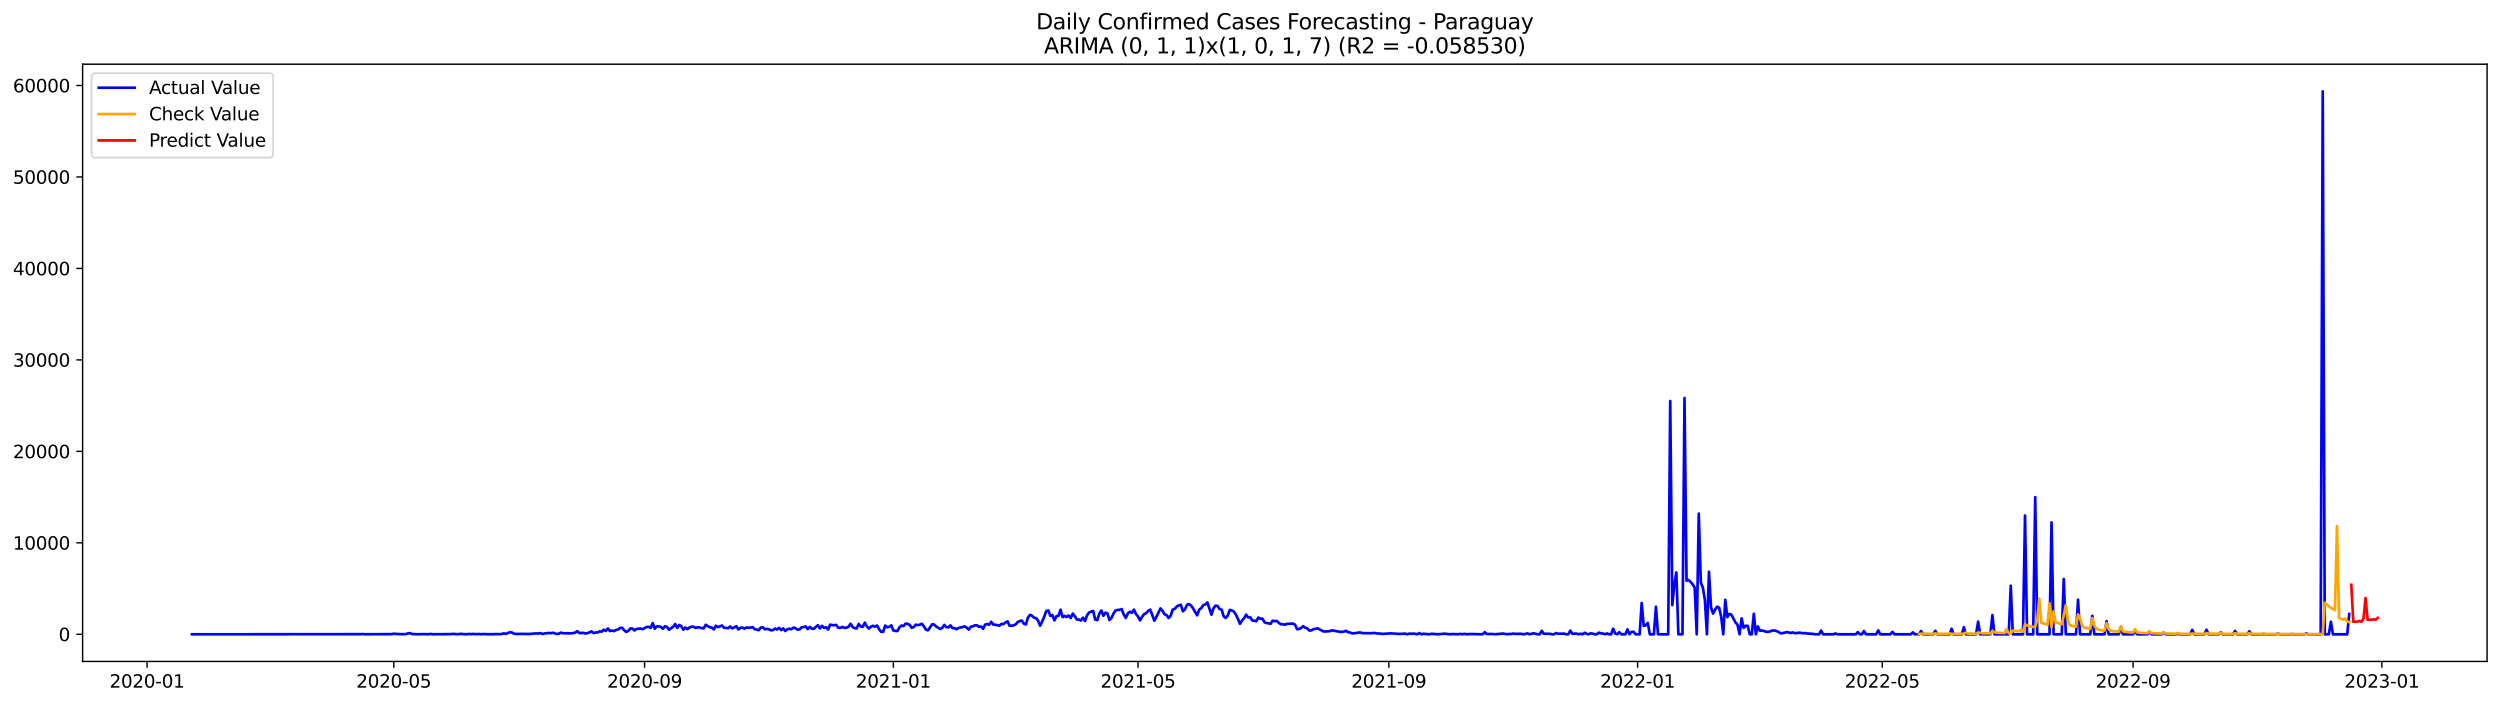 <?xml version="1.0" encoding="utf-8" standalone="no"?>
<!DOCTYPE svg PUBLIC "-//W3C//DTD SVG 1.1//EN"
  "http://www.w3.org/Graphics/SVG/1.1/DTD/svg11.dtd">
<svg xmlns:xlink="http://www.w3.org/1999/xlink" width="1392.412pt" height="392.274pt" viewBox="0 0 1392.412 392.274" xmlns="http://www.w3.org/2000/svg" version="1.1">
 <defs>
  <style type="text/css">*{stroke-linejoin: round; stroke-linecap: butt}</style>
 </defs>
 <g id="figure_1">
  <g id="patch_1">
   <path d="M 0 392.274 
L 1392.412 392.274 
L 1392.412 0 
L 0 0 
z
" style="fill: #ffffff"/>
  </g>
  <g id="axes_1">
   <g id="patch_2">
    <path d="M 46.013 368.396 
L 1385.213 368.396 
L 1385.213 35.755 
L 46.013 35.755 
z
" style="fill: #ffffff"/>
   </g>
   <g id="matplotlib.axis_1">
    <g id="xtick_1">
     <g id="line2d_1">
      <defs>
       <path id="m7e9c2e4f25" d="M 0 0 
L 0 3.5 
" style="stroke: #000000; stroke-width: 0.8"/>
      </defs>
      <g>
       <use xlink:href="#m7e9c2e4f25" x="81.9" y="368.396" style="stroke: #000000; stroke-width: 0.8"/>
      </g>
     </g>
     <g id="text_1">
      <!-- 2020-01 -->
      <g transform="translate(61.009 382.994)scale(0.1 -0.1)">
       <defs>
        <path id="DejaVuSans-32" d="M 1228 531 
L 3431 531 
L 3431 0 
L 469 0 
L 469 531 
Q 828 903 1448 1529 
Q 2069 2156 2228 2338 
Q 2531 2678 2651 2914 
Q 2772 3150 2772 3378 
Q 2772 3750 2511 3984 
Q 2250 4219 1831 4219 
Q 1534 4219 1204 4116 
Q 875 4013 500 3803 
L 500 4441 
Q 881 4594 1212 4672 
Q 1544 4750 1819 4750 
Q 2544 4750 2975 4387 
Q 3406 4025 3406 3419 
Q 3406 3131 3298 2873 
Q 3191 2616 2906 2266 
Q 2828 2175 2409 1742 
Q 1991 1309 1228 531 
z
" transform="scale(0.016)"/>
        <path id="DejaVuSans-30" d="M 2034 4250 
Q 1547 4250 1301 3770 
Q 1056 3291 1056 2328 
Q 1056 1369 1301 889 
Q 1547 409 2034 409 
Q 2525 409 2770 889 
Q 3016 1369 3016 2328 
Q 3016 3291 2770 3770 
Q 2525 4250 2034 4250 
z
M 2034 4750 
Q 2819 4750 3233 4129 
Q 3647 3509 3647 2328 
Q 3647 1150 3233 529 
Q 2819 -91 2034 -91 
Q 1250 -91 836 529 
Q 422 1150 422 2328 
Q 422 3509 836 4129 
Q 1250 4750 2034 4750 
z
" transform="scale(0.016)"/>
        <path id="DejaVuSans-2d" d="M 313 2009 
L 1997 2009 
L 1997 1497 
L 313 1497 
L 313 2009 
z
" transform="scale(0.016)"/>
        <path id="DejaVuSans-31" d="M 794 531 
L 1825 531 
L 1825 4091 
L 703 3866 
L 703 4441 
L 1819 4666 
L 2450 4666 
L 2450 531 
L 3481 531 
L 3481 0 
L 794 0 
L 794 531 
z
" transform="scale(0.016)"/>
       </defs>
       <use xlink:href="#DejaVuSans-32"/>
       <use xlink:href="#DejaVuSans-30" x="63.623"/>
       <use xlink:href="#DejaVuSans-32" x="127.246"/>
       <use xlink:href="#DejaVuSans-30" x="190.869"/>
       <use xlink:href="#DejaVuSans-2d" x="254.492"/>
       <use xlink:href="#DejaVuSans-30" x="290.576"/>
       <use xlink:href="#DejaVuSans-31" x="354.199"/>
      </g>
     </g>
    </g>
    <g id="xtick_2">
     <g id="line2d_2">
      <g>
       <use xlink:href="#m7e9c2e4f25" x="219.318" y="368.396" style="stroke: #000000; stroke-width: 0.8"/>
      </g>
     </g>
     <g id="text_2">
      <!-- 2020-05 -->
      <g transform="translate(198.427 382.994)scale(0.1 -0.1)">
       <defs>
        <path id="DejaVuSans-35" d="M 691 4666 
L 3169 4666 
L 3169 4134 
L 1269 4134 
L 1269 2991 
Q 1406 3038 1543 3061 
Q 1681 3084 1819 3084 
Q 2600 3084 3056 2656 
Q 3513 2228 3513 1497 
Q 3513 744 3044 326 
Q 2575 -91 1722 -91 
Q 1428 -91 1123 -41 
Q 819 9 494 109 
L 494 744 
Q 775 591 1075 516 
Q 1375 441 1709 441 
Q 2250 441 2565 725 
Q 2881 1009 2881 1497 
Q 2881 1984 2565 2268 
Q 2250 2553 1709 2553 
Q 1456 2553 1204 2497 
Q 953 2441 691 2322 
L 691 4666 
z
" transform="scale(0.016)"/>
       </defs>
       <use xlink:href="#DejaVuSans-32"/>
       <use xlink:href="#DejaVuSans-30" x="63.623"/>
       <use xlink:href="#DejaVuSans-32" x="127.246"/>
       <use xlink:href="#DejaVuSans-30" x="190.869"/>
       <use xlink:href="#DejaVuSans-2d" x="254.492"/>
       <use xlink:href="#DejaVuSans-30" x="290.576"/>
       <use xlink:href="#DejaVuSans-35" x="354.199"/>
      </g>
     </g>
    </g>
    <g id="xtick_3">
     <g id="line2d_3">
      <g>
       <use xlink:href="#m7e9c2e4f25" x="359.007" y="368.396" style="stroke: #000000; stroke-width: 0.8"/>
      </g>
     </g>
     <g id="text_3">
      <!-- 2020-09 -->
      <g transform="translate(338.116 382.994)scale(0.1 -0.1)">
       <defs>
        <path id="DejaVuSans-39" d="M 703 97 
L 703 672 
Q 941 559 1184 500 
Q 1428 441 1663 441 
Q 2288 441 2617 861 
Q 2947 1281 2994 2138 
Q 2813 1869 2534 1725 
Q 2256 1581 1919 1581 
Q 1219 1581 811 2004 
Q 403 2428 403 3163 
Q 403 3881 828 4315 
Q 1253 4750 1959 4750 
Q 2769 4750 3195 4129 
Q 3622 3509 3622 2328 
Q 3622 1225 3098 567 
Q 2575 -91 1691 -91 
Q 1453 -91 1209 -44 
Q 966 3 703 97 
z
M 1959 2075 
Q 2384 2075 2632 2365 
Q 2881 2656 2881 3163 
Q 2881 3666 2632 3958 
Q 2384 4250 1959 4250 
Q 1534 4250 1286 3958 
Q 1038 3666 1038 3163 
Q 1038 2656 1286 2365 
Q 1534 2075 1959 2075 
z
" transform="scale(0.016)"/>
       </defs>
       <use xlink:href="#DejaVuSans-32"/>
       <use xlink:href="#DejaVuSans-30" x="63.623"/>
       <use xlink:href="#DejaVuSans-32" x="127.246"/>
       <use xlink:href="#DejaVuSans-30" x="190.869"/>
       <use xlink:href="#DejaVuSans-2d" x="254.492"/>
       <use xlink:href="#DejaVuSans-30" x="290.576"/>
       <use xlink:href="#DejaVuSans-39" x="354.199"/>
      </g>
     </g>
    </g>
    <g id="xtick_4">
     <g id="line2d_4">
      <g>
       <use xlink:href="#m7e9c2e4f25" x="497.561" y="368.396" style="stroke: #000000; stroke-width: 0.8"/>
      </g>
     </g>
     <g id="text_4">
      <!-- 2021-01 -->
      <g transform="translate(476.67 382.994)scale(0.1 -0.1)">
       <use xlink:href="#DejaVuSans-32"/>
       <use xlink:href="#DejaVuSans-30" x="63.623"/>
       <use xlink:href="#DejaVuSans-32" x="127.246"/>
       <use xlink:href="#DejaVuSans-31" x="190.869"/>
       <use xlink:href="#DejaVuSans-2d" x="254.492"/>
       <use xlink:href="#DejaVuSans-30" x="290.576"/>
       <use xlink:href="#DejaVuSans-31" x="354.199"/>
      </g>
     </g>
    </g>
    <g id="xtick_5">
     <g id="line2d_5">
      <g>
       <use xlink:href="#m7e9c2e4f25" x="633.843" y="368.396" style="stroke: #000000; stroke-width: 0.8"/>
      </g>
     </g>
     <g id="text_5">
      <!-- 2021-05 -->
      <g transform="translate(612.952 382.994)scale(0.1 -0.1)">
       <use xlink:href="#DejaVuSans-32"/>
       <use xlink:href="#DejaVuSans-30" x="63.623"/>
       <use xlink:href="#DejaVuSans-32" x="127.246"/>
       <use xlink:href="#DejaVuSans-31" x="190.869"/>
       <use xlink:href="#DejaVuSans-2d" x="254.492"/>
       <use xlink:href="#DejaVuSans-30" x="290.576"/>
       <use xlink:href="#DejaVuSans-35" x="354.199"/>
      </g>
     </g>
    </g>
    <g id="xtick_6">
     <g id="line2d_6">
      <g>
       <use xlink:href="#m7e9c2e4f25" x="773.532" y="368.396" style="stroke: #000000; stroke-width: 0.8"/>
      </g>
     </g>
     <g id="text_6">
      <!-- 2021-09 -->
      <g transform="translate(752.641 382.994)scale(0.1 -0.1)">
       <use xlink:href="#DejaVuSans-32"/>
       <use xlink:href="#DejaVuSans-30" x="63.623"/>
       <use xlink:href="#DejaVuSans-32" x="127.246"/>
       <use xlink:href="#DejaVuSans-31" x="190.869"/>
       <use xlink:href="#DejaVuSans-2d" x="254.492"/>
       <use xlink:href="#DejaVuSans-30" x="290.576"/>
       <use xlink:href="#DejaVuSans-39" x="354.199"/>
      </g>
     </g>
    </g>
    <g id="xtick_7">
     <g id="line2d_7">
      <g>
       <use xlink:href="#m7e9c2e4f25" x="912.086" y="368.396" style="stroke: #000000; stroke-width: 0.8"/>
      </g>
     </g>
     <g id="text_7">
      <!-- 2022-01 -->
      <g transform="translate(891.195 382.994)scale(0.1 -0.1)">
       <use xlink:href="#DejaVuSans-32"/>
       <use xlink:href="#DejaVuSans-30" x="63.623"/>
       <use xlink:href="#DejaVuSans-32" x="127.246"/>
       <use xlink:href="#DejaVuSans-32" x="190.869"/>
       <use xlink:href="#DejaVuSans-2d" x="254.492"/>
       <use xlink:href="#DejaVuSans-30" x="290.576"/>
       <use xlink:href="#DejaVuSans-31" x="354.199"/>
      </g>
     </g>
    </g>
    <g id="xtick_8">
     <g id="line2d_8">
      <g>
       <use xlink:href="#m7e9c2e4f25" x="1048.368" y="368.396" style="stroke: #000000; stroke-width: 0.8"/>
      </g>
     </g>
     <g id="text_8">
      <!-- 2022-05 -->
      <g transform="translate(1027.477 382.994)scale(0.1 -0.1)">
       <use xlink:href="#DejaVuSans-32"/>
       <use xlink:href="#DejaVuSans-30" x="63.623"/>
       <use xlink:href="#DejaVuSans-32" x="127.246"/>
       <use xlink:href="#DejaVuSans-32" x="190.869"/>
       <use xlink:href="#DejaVuSans-2d" x="254.492"/>
       <use xlink:href="#DejaVuSans-30" x="290.576"/>
       <use xlink:href="#DejaVuSans-35" x="354.199"/>
      </g>
     </g>
    </g>
    <g id="xtick_9">
     <g id="line2d_9">
      <g>
       <use xlink:href="#m7e9c2e4f25" x="1188.058" y="368.396" style="stroke: #000000; stroke-width: 0.8"/>
      </g>
     </g>
     <g id="text_9">
      <!-- 2022-09 -->
      <g transform="translate(1167.166 382.994)scale(0.1 -0.1)">
       <use xlink:href="#DejaVuSans-32"/>
       <use xlink:href="#DejaVuSans-30" x="63.623"/>
       <use xlink:href="#DejaVuSans-32" x="127.246"/>
       <use xlink:href="#DejaVuSans-32" x="190.869"/>
       <use xlink:href="#DejaVuSans-2d" x="254.492"/>
       <use xlink:href="#DejaVuSans-30" x="290.576"/>
       <use xlink:href="#DejaVuSans-39" x="354.199"/>
      </g>
     </g>
    </g>
    <g id="xtick_10">
     <g id="line2d_10">
      <g>
       <use xlink:href="#m7e9c2e4f25" x="1326.611" y="368.396" style="stroke: #000000; stroke-width: 0.8"/>
      </g>
     </g>
     <g id="text_10">
      <!-- 2023-01 -->
      <g transform="translate(1305.72 382.994)scale(0.1 -0.1)">
       <defs>
        <path id="DejaVuSans-33" d="M 2597 2516 
Q 3050 2419 3304 2112 
Q 3559 1806 3559 1356 
Q 3559 666 3084 287 
Q 2609 -91 1734 -91 
Q 1441 -91 1130 -33 
Q 819 25 488 141 
L 488 750 
Q 750 597 1062 519 
Q 1375 441 1716 441 
Q 2309 441 2620 675 
Q 2931 909 2931 1356 
Q 2931 1769 2642 2001 
Q 2353 2234 1838 2234 
L 1294 2234 
L 1294 2753 
L 1863 2753 
Q 2328 2753 2575 2939 
Q 2822 3125 2822 3475 
Q 2822 3834 2567 4026 
Q 2313 4219 1838 4219 
Q 1578 4219 1281 4162 
Q 984 4106 628 3988 
L 628 4550 
Q 988 4650 1302 4700 
Q 1616 4750 1894 4750 
Q 2613 4750 3031 4423 
Q 3450 4097 3450 3541 
Q 3450 3153 3228 2886 
Q 3006 2619 2597 2516 
z
" transform="scale(0.016)"/>
       </defs>
       <use xlink:href="#DejaVuSans-32"/>
       <use xlink:href="#DejaVuSans-30" x="63.623"/>
       <use xlink:href="#DejaVuSans-32" x="127.246"/>
       <use xlink:href="#DejaVuSans-33" x="190.869"/>
       <use xlink:href="#DejaVuSans-2d" x="254.492"/>
       <use xlink:href="#DejaVuSans-30" x="290.576"/>
       <use xlink:href="#DejaVuSans-31" x="354.199"/>
      </g>
     </g>
    </g>
   </g>
   <g id="matplotlib.axis_2">
    <g id="ytick_1">
     <g id="line2d_11">
      <defs>
       <path id="m5252d027e8" d="M 0 0 
L -3.5 0 
" style="stroke: #000000; stroke-width: 0.8"/>
      </defs>
      <g>
       <use xlink:href="#m5252d027e8" x="46.013" y="353.276" style="stroke: #000000; stroke-width: 0.8"/>
      </g>
     </g>
     <g id="text_11">
      <!-- 0 -->
      <g transform="translate(32.65 357.075)scale(0.1 -0.1)">
       <use xlink:href="#DejaVuSans-30"/>
      </g>
     </g>
    </g>
    <g id="ytick_2">
     <g id="line2d_12">
      <g>
       <use xlink:href="#m5252d027e8" x="46.013" y="302.333" style="stroke: #000000; stroke-width: 0.8"/>
      </g>
     </g>
     <g id="text_12">
      <!-- 10000 -->
      <g transform="translate(7.2 306.132)scale(0.1 -0.1)">
       <use xlink:href="#DejaVuSans-31"/>
       <use xlink:href="#DejaVuSans-30" x="63.623"/>
       <use xlink:href="#DejaVuSans-30" x="127.246"/>
       <use xlink:href="#DejaVuSans-30" x="190.869"/>
       <use xlink:href="#DejaVuSans-30" x="254.492"/>
      </g>
     </g>
    </g>
    <g id="ytick_3">
     <g id="line2d_13">
      <g>
       <use xlink:href="#m5252d027e8" x="46.013" y="251.39" style="stroke: #000000; stroke-width: 0.8"/>
      </g>
     </g>
     <g id="text_13">
      <!-- 20000 -->
      <g transform="translate(7.2 255.19)scale(0.1 -0.1)">
       <use xlink:href="#DejaVuSans-32"/>
       <use xlink:href="#DejaVuSans-30" x="63.623"/>
       <use xlink:href="#DejaVuSans-30" x="127.246"/>
       <use xlink:href="#DejaVuSans-30" x="190.869"/>
       <use xlink:href="#DejaVuSans-30" x="254.492"/>
      </g>
     </g>
    </g>
    <g id="ytick_4">
     <g id="line2d_14">
      <g>
       <use xlink:href="#m5252d027e8" x="46.013" y="200.448" style="stroke: #000000; stroke-width: 0.8"/>
      </g>
     </g>
     <g id="text_14">
      <!-- 30000 -->
      <g transform="translate(7.2 204.247)scale(0.1 -0.1)">
       <use xlink:href="#DejaVuSans-33"/>
       <use xlink:href="#DejaVuSans-30" x="63.623"/>
       <use xlink:href="#DejaVuSans-30" x="127.246"/>
       <use xlink:href="#DejaVuSans-30" x="190.869"/>
       <use xlink:href="#DejaVuSans-30" x="254.492"/>
      </g>
     </g>
    </g>
    <g id="ytick_5">
     <g id="line2d_15">
      <g>
       <use xlink:href="#m5252d027e8" x="46.013" y="149.505" style="stroke: #000000; stroke-width: 0.8"/>
      </g>
     </g>
     <g id="text_15">
      <!-- 40000 -->
      <g transform="translate(7.2 153.305)scale(0.1 -0.1)">
       <defs>
        <path id="DejaVuSans-34" d="M 2419 4116 
L 825 1625 
L 2419 1625 
L 2419 4116 
z
M 2253 4666 
L 3047 4666 
L 3047 1625 
L 3713 1625 
L 3713 1100 
L 3047 1100 
L 3047 0 
L 2419 0 
L 2419 1100 
L 313 1100 
L 313 1709 
L 2253 4666 
z
" transform="scale(0.016)"/>
       </defs>
       <use xlink:href="#DejaVuSans-34"/>
       <use xlink:href="#DejaVuSans-30" x="63.623"/>
       <use xlink:href="#DejaVuSans-30" x="127.246"/>
       <use xlink:href="#DejaVuSans-30" x="190.869"/>
       <use xlink:href="#DejaVuSans-30" x="254.492"/>
      </g>
     </g>
    </g>
    <g id="ytick_6">
     <g id="line2d_16">
      <g>
       <use xlink:href="#m5252d027e8" x="46.013" y="98.563" style="stroke: #000000; stroke-width: 0.8"/>
      </g>
     </g>
     <g id="text_16">
      <!-- 50000 -->
      <g transform="translate(7.2 102.362)scale(0.1 -0.1)">
       <use xlink:href="#DejaVuSans-35"/>
       <use xlink:href="#DejaVuSans-30" x="63.623"/>
       <use xlink:href="#DejaVuSans-30" x="127.246"/>
       <use xlink:href="#DejaVuSans-30" x="190.869"/>
       <use xlink:href="#DejaVuSans-30" x="254.492"/>
      </g>
     </g>
    </g>
    <g id="ytick_7">
     <g id="line2d_17">
      <g>
       <use xlink:href="#m5252d027e8" x="46.013" y="47.62" style="stroke: #000000; stroke-width: 0.8"/>
      </g>
     </g>
     <g id="text_17">
      <!-- 60000 -->
      <g transform="translate(7.2 51.419)scale(0.1 -0.1)">
       <defs>
        <path id="DejaVuSans-36" d="M 2113 2584 
Q 1688 2584 1439 2293 
Q 1191 2003 1191 1497 
Q 1191 994 1439 701 
Q 1688 409 2113 409 
Q 2538 409 2786 701 
Q 3034 994 3034 1497 
Q 3034 2003 2786 2293 
Q 2538 2584 2113 2584 
z
M 3366 4563 
L 3366 3988 
Q 3128 4100 2886 4159 
Q 2644 4219 2406 4219 
Q 1781 4219 1451 3797 
Q 1122 3375 1075 2522 
Q 1259 2794 1537 2939 
Q 1816 3084 2150 3084 
Q 2853 3084 3261 2657 
Q 3669 2231 3669 1497 
Q 3669 778 3244 343 
Q 2819 -91 2113 -91 
Q 1303 -91 875 529 
Q 447 1150 447 2328 
Q 447 3434 972 4092 
Q 1497 4750 2381 4750 
Q 2619 4750 2861 4703 
Q 3103 4656 3366 4563 
z
" transform="scale(0.016)"/>
       </defs>
       <use xlink:href="#DejaVuSans-36"/>
       <use xlink:href="#DejaVuSans-30" x="63.623"/>
       <use xlink:href="#DejaVuSans-30" x="127.246"/>
       <use xlink:href="#DejaVuSans-30" x="190.869"/>
       <use xlink:href="#DejaVuSans-30" x="254.492"/>
      </g>
     </g>
    </g>
   </g>
   <g id="line2d_18">
    <path d="M 106.885 353.276 
L 201.147 353.209 
L 202.283 353.148 
L 203.418 353.26 
L 218.182 353.189 
L 219.318 352.934 
L 221.589 353.143 
L 224.996 353.23 
L 226.132 353.163 
L 227.268 352.761 
L 228.404 352.634 
L 229.539 353.153 
L 232.946 353.26 
L 236.353 353.179 
L 238.625 353.265 
L 239.76 353.067 
L 240.896 353.255 
L 249.982 353.194 
L 251.117 353.189 
L 252.253 353.036 
L 254.524 353.23 
L 255.66 353.184 
L 256.796 352.985 
L 257.931 353.194 
L 260.203 353.26 
L 261.338 353.046 
L 262.474 353.225 
L 263.61 353.062 
L 264.745 353.199 
L 267.017 353.153 
L 268.153 353.24 
L 269.288 353.133 
L 271.56 353.24 
L 274.967 353.245 
L 276.102 353.143 
L 278.374 353.209 
L 279.509 353.123 
L 280.645 352.736 
L 281.781 353.067 
L 284.052 352.099 
L 285.188 352.333 
L 286.323 352.949 
L 287.459 353.123 
L 290.866 353.041 
L 294.273 353.128 
L 298.816 352.776 
L 299.952 352.848 
L 301.087 352.623 
L 302.223 353.112 
L 303.359 352.797 
L 305.63 352.542 
L 306.766 352.69 
L 307.902 352.399 
L 310.173 353.138 
L 311.309 352.924 
L 312.444 352.343 
L 313.58 352.7 
L 318.123 352.746 
L 319.258 352.634 
L 320.394 352.297 
L 321.53 351.538 
L 322.665 352.608 
L 324.937 352.466 
L 326.072 352.868 
L 327.208 352.623 
L 328.344 352.216 
L 329.48 351.671 
L 330.615 352.598 
L 331.751 352.272 
L 332.887 352.246 
L 334.022 351.61 
L 335.158 351.824 
L 336.294 350.733 
L 337.429 351.386 
L 338.565 350.051 
L 339.701 351.447 
L 340.836 351.187 
L 341.972 351.523 
L 343.108 350.876 
L 344.243 350.591 
L 345.379 349.791 
L 346.515 349.613 
L 347.65 351.044 
L 348.786 351.956 
L 349.922 351.396 
L 351.058 350.086 
L 352.193 349.995 
L 353.329 351.146 
L 354.465 350.306 
L 356.736 350.061 
L 357.872 350.438 
L 360.143 349.2 
L 361.279 349.093 
L 362.414 349.735 
L 363.55 347.076 
L 364.686 350.143 
L 365.821 348.859 
L 366.957 348.889 
L 368.093 349.139 
L 369.229 350.193 
L 370.364 348.787 
L 371.5 349.134 
L 372.636 350.764 
L 373.771 349.867 
L 374.907 349.144 
L 376.043 347.565 
L 377.178 349.74 
L 378.314 348.11 
L 379.45 348.752 
L 380.585 350.703 
L 381.721 349.506 
L 382.857 350.382 
L 383.992 349.49 
L 385.128 349.032 
L 386.264 349.088 
L 387.399 349.73 
L 388.535 349.394 
L 389.671 349.465 
L 390.807 349.867 
L 391.942 349.929 
L 393.078 347.972 
L 394.214 348.767 
L 395.349 349.363 
L 396.485 349.557 
L 397.621 350.56 
L 398.756 348.528 
L 399.892 349.261 
L 402.163 348.39 
L 403.299 349.694 
L 404.435 349.725 
L 405.57 349.867 
L 406.706 348.93 
L 407.842 349.974 
L 408.977 349.45 
L 410.113 348.762 
L 411.249 350.56 
L 412.385 349.664 
L 413.52 349.567 
L 414.656 350.112 
L 415.792 349.475 
L 416.927 349.674 
L 418.063 349.541 
L 419.199 349.282 
L 420.334 350.469 
L 421.47 350.652 
L 422.606 350.993 
L 423.741 349.541 
L 424.877 349.404 
L 426.013 350.494 
L 427.148 350.275 
L 428.284 350.494 
L 429.42 351.11 
L 430.556 350.871 
L 431.691 350.066 
L 432.827 350.626 
L 433.963 349.694 
L 435.098 350.932 
L 436.234 349.974 
L 437.37 351.447 
L 438.505 350.479 
L 439.641 350.173 
L 440.777 350.489 
L 441.912 349.511 
L 443.048 349.847 
L 444.184 350.683 
L 445.319 350.601 
L 446.455 349.414 
L 447.591 349.292 
L 448.726 348.915 
L 449.862 350.407 
L 450.998 349.205 
L 452.134 350.122 
L 453.269 350.239 
L 454.405 349.103 
L 455.541 348.247 
L 456.676 350.02 
L 457.812 348.594 
L 458.948 349.735 
L 460.083 349.327 
L 461.219 350.637 
L 462.355 347.901 
L 463.49 348.166 
L 464.626 348.207 
L 465.762 348.069 
L 466.897 349.638 
L 468.033 349.674 
L 469.169 349.185 
L 470.304 349.72 
L 471.44 349.582 
L 472.576 349.139 
L 473.712 347.392 
L 474.847 349.2 
L 475.983 349.867 
L 477.119 350.01 
L 478.254 347.519 
L 479.39 348.915 
L 480.526 349.103 
L 481.661 346.816 
L 482.797 348.889 
L 483.933 350.056 
L 485.068 349.083 
L 486.204 348.528 
L 487.34 349.063 
L 488.475 348.395 
L 489.611 350.428 
L 490.747 351.88 
L 491.883 351.951 
L 493.018 348.426 
L 494.154 349.394 
L 495.29 349.088 
L 496.425 348.314 
L 497.561 351.151 
L 498.697 351.396 
L 499.832 351.467 
L 500.968 349.383 
L 502.104 348.39 
L 503.239 348.701 
L 504.375 347.356 
L 505.511 347.478 
L 506.646 348.018 
L 507.782 349.674 
L 508.918 349.19 
L 510.053 347.901 
L 511.189 348.171 
L 512.325 347.937 
L 513.461 347.422 
L 514.596 348.9 
L 515.732 350.667 
L 516.868 351.095 
L 519.139 347.733 
L 520.275 347.82 
L 521.41 348.935 
L 523.682 350.367 
L 524.817 349.638 
L 525.953 348.039 
L 527.089 349.358 
L 528.224 349.434 
L 529.36 348.339 
L 530.496 349.903 
L 531.631 349.817 
L 532.767 350.453 
L 533.903 349.704 
L 536.174 349.231 
L 537.31 348.859 
L 538.446 349.643 
L 539.581 350.652 
L 540.717 349.063 
L 541.853 348.823 
L 542.988 348.293 
L 544.124 348.293 
L 545.26 349.083 
L 546.395 348.971 
L 547.531 350.224 
L 548.667 347.911 
L 549.802 347.565 
L 550.938 347.993 
L 552.074 346.301 
L 553.21 347.865 
L 554.345 347.942 
L 556.617 348.487 
L 557.752 347.509 
L 558.888 347.601 
L 560.024 346.729 
L 561.159 346.072 
L 562.295 348.517 
L 563.431 348.502 
L 564.566 348.314 
L 565.702 347.764 
L 566.838 346.444 
L 567.973 345.945 
L 569.109 345.629 
L 570.245 347.376 
L 571.38 347.804 
L 572.516 344.019 
L 573.652 342.45 
L 574.788 342.944 
L 575.923 344.035 
L 577.059 344.279 
L 578.195 345.741 
L 579.33 348.477 
L 580.466 346.144 
L 581.602 343.423 
L 582.737 340.336 
L 583.873 340.005 
L 585.009 343.056 
L 586.144 342.578 
L 587.28 345.517 
L 588.416 343.138 
L 589.551 342.97 
L 590.687 339.582 
L 591.823 343.714 
L 592.958 343.067 
L 594.094 343.632 
L 595.23 342.792 
L 596.366 344.259 
L 597.501 341.732 
L 598.637 343.209 
L 599.773 345.069 
L 600.908 345.084 
L 602.044 345.598 
L 603.18 344.035 
L 604.315 345.858 
L 605.451 342.715 
L 606.587 341.151 
L 607.722 340.647 
L 608.858 340.3 
L 609.994 345.109 
L 611.129 345.395 
L 612.265 341.813 
L 613.401 340.036 
L 614.537 342.985 
L 615.672 341.217 
L 616.808 341.671 
L 617.944 345.339 
L 619.079 344.101 
L 620.215 341.671 
L 621.351 340.015 
L 622.486 339.725 
L 623.622 339.643 
L 624.758 339.256 
L 625.893 342.262 
L 627.029 344.177 
L 628.165 341.706 
L 629.3 340.739 
L 630.436 341.273 
L 631.572 339.546 
L 632.707 342.007 
L 633.843 343.362 
L 634.979 345.532 
L 636.115 343.545 
L 637.25 341.997 
L 638.386 341.523 
L 639.522 340.204 
L 640.657 339.557 
L 642.929 345.721 
L 644.064 343.622 
L 646.336 338.869 
L 647.471 340.193 
L 648.607 342.165 
L 649.743 342.537 
L 650.878 344.203 
L 652.014 342.985 
L 653.15 339.501 
L 654.285 339.108 
L 655.421 337.835 
L 656.557 337.147 
L 657.693 336.831 
L 658.828 340.469 
L 659.964 339.419 
L 661.1 336.857 
L 662.235 336.429 
L 663.371 337.3 
L 664.507 338.874 
L 666.778 342.705 
L 667.914 339.541 
L 669.049 338.706 
L 670.185 336.994 
L 671.321 336.658 
L 672.456 335.542 
L 674.728 342.353 
L 675.864 338.843 
L 676.999 337.305 
L 678.135 337.494 
L 679.271 339.226 
L 680.406 339.531 
L 681.542 343.275 
L 682.678 344.177 
L 683.813 342.853 
L 684.949 339.689 
L 686.085 339.969 
L 687.22 340.632 
L 688.356 342.328 
L 689.492 344.702 
L 690.627 347.443 
L 691.763 345.629 
L 692.899 344.381 
L 694.034 342.333 
L 695.17 343.892 
L 696.306 343.785 
L 697.442 345.517 
L 699.713 345.97 
L 700.849 343.978 
L 701.984 344.651 
L 703.12 344.534 
L 704.256 346.551 
L 705.391 347.04 
L 706.527 347.157 
L 707.663 347.463 
L 708.798 345.721 
L 709.934 345.97 
L 711.07 345.823 
L 712.205 346.867 
L 713.341 347.662 
L 714.477 347.697 
L 715.612 347.952 
L 716.748 347.504 
L 717.884 347.371 
L 719.02 347.412 
L 720.155 347.31 
L 721.291 347.932 
L 722.427 350.397 
L 723.562 350.356 
L 724.698 349.699 
L 725.834 348.798 
L 726.969 349.618 
L 728.105 349.995 
L 729.241 351.187 
L 730.376 351.121 
L 731.512 350.418 
L 732.648 350.26 
L 733.783 349.893 
L 737.191 351.732 
L 740.598 351.564 
L 741.733 351.1 
L 742.869 351.238 
L 744.005 351.503 
L 745.14 351.63 
L 746.276 351.976 
L 748.547 351.793 
L 749.683 351.319 
L 750.819 352.119 
L 751.954 352.292 
L 753.09 352.741 
L 754.226 352.736 
L 756.497 352.353 
L 757.633 352.262 
L 758.769 352.629 
L 763.311 352.7 
L 765.583 352.537 
L 766.718 352.812 
L 767.854 352.807 
L 770.125 353.056 
L 773.532 352.837 
L 774.668 352.756 
L 779.211 353.082 
L 782.618 352.914 
L 783.754 353.276 
L 784.889 352.899 
L 786.025 353.021 
L 787.161 352.853 
L 789.432 353.276 
L 790.568 352.598 
L 791.703 353.276 
L 792.839 352.99 
L 796.246 353.276 
L 797.382 352.995 
L 800.789 353.276 
L 801.925 353.148 
L 803.06 353.153 
L 804.196 352.914 
L 807.603 353.276 
L 808.739 353.123 
L 812.146 353.276 
L 813.281 353.011 
L 814.417 353.276 
L 815.553 352.98 
L 816.688 353.276 
L 818.96 353.133 
L 825.774 353.276 
L 826.91 352.099 
L 828.045 353.128 
L 831.452 353.107 
L 832.588 353.276 
L 837.131 352.873 
L 839.402 353.276 
L 840.538 353.123 
L 841.674 353.112 
L 842.809 352.868 
L 843.945 353.041 
L 847.352 353.021 
L 848.488 353.276 
L 849.623 353.082 
L 850.759 352.766 
L 851.895 353.276 
L 854.166 352.725 
L 856.437 353.276 
L 857.573 353.276 
L 858.709 351.345 
L 859.845 352.99 
L 863.252 353.011 
L 864.387 353.276 
L 865.523 353.276 
L 866.659 352.598 
L 867.794 352.98 
L 871.201 352.909 
L 872.337 353.276 
L 873.473 353.276 
L 874.608 351.258 
L 875.744 352.985 
L 878.015 352.878 
L 879.151 353.276 
L 880.287 352.965 
L 881.423 353.276 
L 882.558 352.425 
L 883.694 353.011 
L 884.83 353.276 
L 885.965 352.761 
L 887.101 352.919 
L 888.237 353.276 
L 889.372 353.276 
L 890.508 352.369 
L 891.644 352.776 
L 892.779 352.878 
L 893.915 353.276 
L 895.051 352.807 
L 896.186 353.276 
L 897.322 353.276 
L 898.458 350.183 
L 899.594 352.817 
L 900.729 353.276 
L 901.865 352.078 
L 903.001 353.276 
L 905.272 353.276 
L 906.408 350.545 
L 907.543 353.276 
L 908.679 351.951 
L 909.815 351.864 
L 910.95 353.276 
L 913.222 353.276 
L 914.357 335.843 
L 915.493 348.502 
L 916.629 348.314 
L 917.764 346.964 
L 918.9 353.276 
L 921.172 353.276 
L 922.307 337.927 
L 923.443 353.276 
L 929.121 353.276 
L 930.257 223.357 
L 931.393 337.02 
L 932.528 325.69 
L 933.664 318.838 
L 934.8 353.276 
L 937.071 353.276 
L 938.207 221.676 
L 939.342 323.403 
L 940.478 323.067 
L 941.614 324.116 
L 942.75 325.451 
L 943.885 327.29 
L 945.021 353.276 
L 946.157 286.067 
L 947.292 324.462 
L 948.428 327.234 
L 949.564 334.223 
L 950.699 353.276 
L 951.835 318.456 
L 952.971 338.288 
L 954.106 341.762 
L 955.242 339.592 
L 956.378 337.901 
L 957.513 338.482 
L 958.649 343.632 
L 959.785 353.276 
L 960.921 334.085 
L 962.056 343.698 
L 963.192 341.971 
L 964.328 342.353 
L 966.599 346.709 
L 967.735 347.942 
L 968.87 353.276 
L 970.006 344.411 
L 971.142 349.684 
L 972.277 348.548 
L 973.413 348.563 
L 974.549 353.276 
L 975.684 353.276 
L 976.82 341.849 
L 977.956 353.276 
L 979.091 348.879 
L 980.227 351.294 
L 981.363 351.192 
L 982.499 351.442 
L 983.634 351.864 
L 984.77 351.951 
L 985.906 351.645 
L 987.041 351.187 
L 988.177 351.182 
L 989.313 351.426 
L 990.448 351.89 
L 991.584 352.7 
L 992.72 352.69 
L 994.991 352.109 
L 996.127 352.196 
L 997.262 352.588 
L 998.398 352.19 
L 999.534 352.639 
L 1000.669 352.608 
L 1001.805 352.415 
L 1002.941 352.46 
L 1004.077 352.715 
L 1005.212 352.593 
L 1006.348 352.817 
L 1009.755 353.051 
L 1010.891 353.276 
L 1013.162 353.276 
L 1014.298 351.223 
L 1015.433 353.276 
L 1021.112 353.276 
L 1022.248 352.802 
L 1023.383 353.276 
L 1033.604 353.276 
L 1034.74 352.073 
L 1035.876 353.276 
L 1037.011 353.276 
L 1038.147 351.482 
L 1039.283 353.276 
L 1044.961 353.276 
L 1046.097 351.131 
L 1047.233 353.276 
L 1052.911 353.276 
L 1054.047 351.936 
L 1055.182 353.276 
L 1064.268 353.276 
L 1065.404 352.201 
L 1066.539 353.276 
L 1068.811 353.276 
L 1069.946 351.472 
L 1071.082 353.276 
L 1076.76 353.276 
L 1077.896 351.35 
L 1079.032 353.276 
L 1085.846 353.276 
L 1086.982 350.183 
L 1088.117 353.276 
L 1092.66 353.276 
L 1093.796 349.322 
L 1094.931 353.276 
L 1100.61 353.276 
L 1101.745 346.225 
L 1102.881 353.276 
L 1108.56 353.276 
L 1109.695 342.557 
L 1110.831 353.276 
L 1118.781 353.276 
L 1119.916 326.23 
L 1121.052 353.276 
L 1126.731 353.276 
L 1127.866 287.111 
L 1129.002 353.276 
L 1132.409 353.276 
L 1133.545 276.908 
L 1134.68 353.276 
L 1141.494 353.276 
L 1142.63 290.922 
L 1143.766 353.276 
L 1148.309 353.276 
L 1149.444 322.46 
L 1150.58 353.276 
L 1156.258 353.276 
L 1157.394 334.014 
L 1158.53 353.276 
L 1164.208 353.276 
L 1165.344 343 
L 1166.48 353.276 
L 1172.158 353.276 
L 1173.294 345.975 
L 1174.429 353.276 
L 1180.108 353.276 
L 1181.243 349.088 
L 1182.379 353.276 
L 1188.058 353.276 
L 1189.193 351.202 
L 1190.329 353.276 
L 1196.007 353.276 
L 1197.143 352.068 
L 1198.279 353.276 
L 1203.957 353.276 
L 1205.093 352.241 
L 1206.229 353.276 
L 1211.907 353.276 
L 1213.043 353.021 
L 1214.178 353.276 
L 1219.857 353.276 
L 1220.992 350.81 
L 1222.128 353.276 
L 1227.807 353.276 
L 1228.942 350.749 
L 1230.078 353.276 
L 1235.756 353.276 
L 1236.892 352.15 
L 1238.028 353.276 
L 1243.706 353.276 
L 1244.842 351.401 
L 1245.977 353.276 
L 1251.656 353.276 
L 1252.792 351.61 
L 1253.927 353.276 
L 1259.606 353.276 
L 1260.741 353.148 
L 1261.877 353.276 
L 1267.556 353.276 
L 1268.691 352.924 
L 1269.827 353.276 
L 1275.505 353.276 
L 1276.641 353.163 
L 1277.777 353.276 
L 1283.455 353.276 
L 1284.591 352.802 
L 1285.726 353.276 
L 1292.541 353.276 
L 1293.676 50.876 
L 1294.812 353.276 
L 1297.083 353.276 
L 1298.219 346.296 
L 1299.355 353.276 
L 1307.304 353.276 
L 1308.44 341.987 
L 1308.44 341.987 
" clip-path="url(#p767c5efed0)" style="fill: none; stroke: #0000ff; stroke-width: 1.5; stroke-linecap: square"/>
   </g>
   <g id="line2d_19">
    <path d="M 1068.811 353.107 
L 1069.946 352.936 
L 1072.218 353.046 
L 1073.353 352.89 
L 1074.489 353.075 
L 1076.76 353.104 
L 1077.896 352.752 
L 1079.032 353.033 
L 1084.71 353.099 
L 1085.846 352.65 
L 1086.982 353.146 
L 1088.117 352.974 
L 1091.524 353.025 
L 1092.66 353.04 
L 1093.796 352.855 
L 1094.931 352.362 
L 1096.067 352.902 
L 1100.61 352.982 
L 1101.745 352.291 
L 1102.881 352.437 
L 1104.017 352.696 
L 1108.56 352.819 
L 1109.695 351.43 
L 1110.831 352.24 
L 1113.102 352.44 
L 1116.509 352.579 
L 1117.645 350.321 
L 1118.781 352.752 
L 1119.916 352.821 
L 1121.052 351.278 
L 1124.459 351.607 
L 1125.595 350.71 
L 1126.731 351.835 
L 1127.866 347.681 
L 1129.002 348.422 
L 1132.409 349.219 
L 1133.545 349.025 
L 1134.68 345.264 
L 1135.816 333.486 
L 1136.952 346.884 
L 1140.359 347.933 
L 1141.494 336.042 
L 1142.63 349.239 
L 1143.766 340.562 
L 1144.902 346.597 
L 1148.309 347.693 
L 1149.444 342.741 
L 1150.58 337.029 
L 1151.716 345.492 
L 1152.851 348.234 
L 1156.258 349.062 
L 1157.394 342.176 
L 1158.53 344.59 
L 1159.665 348.346 
L 1160.801 349.622 
L 1164.208 350.222 
L 1165.344 344.285 
L 1166.48 348.49 
L 1167.615 350.174 
L 1168.751 350.782 
L 1172.158 351.191 
L 1173.294 347.052 
L 1174.429 350.456 
L 1175.565 351.228 
L 1176.701 351.532 
L 1180.108 351.818 
L 1181.243 348.912 
L 1182.379 351.57 
L 1183.515 351.932 
L 1185.786 352.159 
L 1188.058 352.284 
L 1189.193 350.39 
L 1190.329 352.241 
L 1192.6 352.499 
L 1196.007 352.626 
L 1197.143 351.494 
L 1198.279 352.633 
L 1201.686 352.796 
L 1203.957 352.85 
L 1205.093 352.179 
L 1206.229 352.851 
L 1211.907 352.983 
L 1213.043 352.536 
L 1214.178 353.016 
L 1219.857 353.092 
L 1220.992 352.862 
L 1223.264 353 
L 1227.807 353.06 
L 1228.942 352.58 
L 1230.078 352.964 
L 1235.756 353.046 
L 1236.892 352.449 
L 1238.028 353.041 
L 1243.706 353.102 
L 1244.842 352.671 
L 1245.977 353.038 
L 1251.656 353.1 
L 1252.792 352.624 
L 1253.927 353.051 
L 1259.606 353.109 
L 1260.741 352.647 
L 1261.877 353.148 
L 1267.556 353.181 
L 1268.691 352.962 
L 1269.827 353.184 
L 1275.505 353.208 
L 1276.641 353.059 
L 1277.777 353.218 
L 1291.405 353.23 
L 1292.541 353.122 
L 1293.676 353.242 
L 1294.812 335.704 
L 1297.083 337.683 
L 1298.219 338.588 
L 1299.355 339.035 
L 1300.49 339.813 
L 1301.626 293.065 
L 1302.762 344.134 
L 1305.033 345.164 
L 1306.169 344.536 
L 1307.304 346.141 
L 1308.44 346.534 
L 1308.44 346.534 
" clip-path="url(#p767c5efed0)" style="fill: none; stroke: #ffa500; stroke-width: 1.5; stroke-linecap: square"/>
   </g>
   <g id="line2d_20">
    <path d="M 1309.576 325.717 
L 1310.712 346.291 
L 1311.847 346.291 
L 1312.983 346.291 
L 1314.119 345.816 
L 1315.254 346.291 
L 1316.39 344.506 
L 1317.526 333.058 
L 1318.661 345.192 
L 1319.797 345.192 
L 1320.933 345.192 
L 1322.068 344.912 
L 1323.204 345.192 
L 1324.34 344.14 
" clip-path="url(#p767c5efed0)" style="fill: none; stroke: #ff0000; stroke-width: 1.5; stroke-linecap: square"/>
   </g>
   <g id="patch_3">
    <path d="M 46.013 368.396 
L 46.013 35.755 
" style="fill: none; stroke: #000000; stroke-width: 0.8; stroke-linejoin: miter; stroke-linecap: square"/>
   </g>
   <g id="patch_4">
    <path d="M 1385.213 368.396 
L 1385.213 35.755 
" style="fill: none; stroke: #000000; stroke-width: 0.8; stroke-linejoin: miter; stroke-linecap: square"/>
   </g>
   <g id="patch_5">
    <path d="M 46.013 368.396 
L 1385.213 368.396 
" style="fill: none; stroke: #000000; stroke-width: 0.8; stroke-linejoin: miter; stroke-linecap: square"/>
   </g>
   <g id="patch_6">
    <path d="M 46.013 35.755 
L 1385.213 35.755 
" style="fill: none; stroke: #000000; stroke-width: 0.8; stroke-linejoin: miter; stroke-linecap: square"/>
   </g>
   <g id="text_18">
    <!-- Daily Confirmed Cases Forecasting - Paraguay -->
    <g transform="translate(577.104 16.318)scale(0.12 -0.12)">
     <defs>
      <path id="DejaVuSans-44" d="M 1259 4147 
L 1259 519 
L 2022 519 
Q 2988 519 3436 956 
Q 3884 1394 3884 2338 
Q 3884 3275 3436 3711 
Q 2988 4147 2022 4147 
L 1259 4147 
z
M 628 4666 
L 1925 4666 
Q 3281 4666 3915 4102 
Q 4550 3538 4550 2338 
Q 4550 1131 3912 565 
Q 3275 0 1925 0 
L 628 0 
L 628 4666 
z
" transform="scale(0.016)"/>
      <path id="DejaVuSans-61" d="M 2194 1759 
Q 1497 1759 1228 1600 
Q 959 1441 959 1056 
Q 959 750 1161 570 
Q 1363 391 1709 391 
Q 2188 391 2477 730 
Q 2766 1069 2766 1631 
L 2766 1759 
L 2194 1759 
z
M 3341 1997 
L 3341 0 
L 2766 0 
L 2766 531 
Q 2569 213 2275 61 
Q 1981 -91 1556 -91 
Q 1019 -91 701 211 
Q 384 513 384 1019 
Q 384 1609 779 1909 
Q 1175 2209 1959 2209 
L 2766 2209 
L 2766 2266 
Q 2766 2663 2505 2880 
Q 2244 3097 1772 3097 
Q 1472 3097 1187 3025 
Q 903 2953 641 2809 
L 641 3341 
Q 956 3463 1253 3523 
Q 1550 3584 1831 3584 
Q 2591 3584 2966 3190 
Q 3341 2797 3341 1997 
z
" transform="scale(0.016)"/>
      <path id="DejaVuSans-69" d="M 603 3500 
L 1178 3500 
L 1178 0 
L 603 0 
L 603 3500 
z
M 603 4863 
L 1178 4863 
L 1178 4134 
L 603 4134 
L 603 4863 
z
" transform="scale(0.016)"/>
      <path id="DejaVuSans-6c" d="M 603 4863 
L 1178 4863 
L 1178 0 
L 603 0 
L 603 4863 
z
" transform="scale(0.016)"/>
      <path id="DejaVuSans-79" d="M 2059 -325 
Q 1816 -950 1584 -1140 
Q 1353 -1331 966 -1331 
L 506 -1331 
L 506 -850 
L 844 -850 
Q 1081 -850 1212 -737 
Q 1344 -625 1503 -206 
L 1606 56 
L 191 3500 
L 800 3500 
L 1894 763 
L 2988 3500 
L 3597 3500 
L 2059 -325 
z
" transform="scale(0.016)"/>
      <path id="DejaVuSans-20" transform="scale(0.016)"/>
      <path id="DejaVuSans-43" d="M 4122 4306 
L 4122 3641 
Q 3803 3938 3442 4084 
Q 3081 4231 2675 4231 
Q 1875 4231 1450 3742 
Q 1025 3253 1025 2328 
Q 1025 1406 1450 917 
Q 1875 428 2675 428 
Q 3081 428 3442 575 
Q 3803 722 4122 1019 
L 4122 359 
Q 3791 134 3420 21 
Q 3050 -91 2638 -91 
Q 1578 -91 968 557 
Q 359 1206 359 2328 
Q 359 3453 968 4101 
Q 1578 4750 2638 4750 
Q 3056 4750 3426 4639 
Q 3797 4528 4122 4306 
z
" transform="scale(0.016)"/>
      <path id="DejaVuSans-6f" d="M 1959 3097 
Q 1497 3097 1228 2736 
Q 959 2375 959 1747 
Q 959 1119 1226 758 
Q 1494 397 1959 397 
Q 2419 397 2687 759 
Q 2956 1122 2956 1747 
Q 2956 2369 2687 2733 
Q 2419 3097 1959 3097 
z
M 1959 3584 
Q 2709 3584 3137 3096 
Q 3566 2609 3566 1747 
Q 3566 888 3137 398 
Q 2709 -91 1959 -91 
Q 1206 -91 779 398 
Q 353 888 353 1747 
Q 353 2609 779 3096 
Q 1206 3584 1959 3584 
z
" transform="scale(0.016)"/>
      <path id="DejaVuSans-6e" d="M 3513 2113 
L 3513 0 
L 2938 0 
L 2938 2094 
Q 2938 2591 2744 2837 
Q 2550 3084 2163 3084 
Q 1697 3084 1428 2787 
Q 1159 2491 1159 1978 
L 1159 0 
L 581 0 
L 581 3500 
L 1159 3500 
L 1159 2956 
Q 1366 3272 1645 3428 
Q 1925 3584 2291 3584 
Q 2894 3584 3203 3211 
Q 3513 2838 3513 2113 
z
" transform="scale(0.016)"/>
      <path id="DejaVuSans-66" d="M 2375 4863 
L 2375 4384 
L 1825 4384 
Q 1516 4384 1395 4259 
Q 1275 4134 1275 3809 
L 1275 3500 
L 2222 3500 
L 2222 3053 
L 1275 3053 
L 1275 0 
L 697 0 
L 697 3053 
L 147 3053 
L 147 3500 
L 697 3500 
L 697 3744 
Q 697 4328 969 4595 
Q 1241 4863 1831 4863 
L 2375 4863 
z
" transform="scale(0.016)"/>
      <path id="DejaVuSans-72" d="M 2631 2963 
Q 2534 3019 2420 3045 
Q 2306 3072 2169 3072 
Q 1681 3072 1420 2755 
Q 1159 2438 1159 1844 
L 1159 0 
L 581 0 
L 581 3500 
L 1159 3500 
L 1159 2956 
Q 1341 3275 1631 3429 
Q 1922 3584 2338 3584 
Q 2397 3584 2469 3576 
Q 2541 3569 2628 3553 
L 2631 2963 
z
" transform="scale(0.016)"/>
      <path id="DejaVuSans-6d" d="M 3328 2828 
Q 3544 3216 3844 3400 
Q 4144 3584 4550 3584 
Q 5097 3584 5394 3201 
Q 5691 2819 5691 2113 
L 5691 0 
L 5113 0 
L 5113 2094 
Q 5113 2597 4934 2840 
Q 4756 3084 4391 3084 
Q 3944 3084 3684 2787 
Q 3425 2491 3425 1978 
L 3425 0 
L 2847 0 
L 2847 2094 
Q 2847 2600 2669 2842 
Q 2491 3084 2119 3084 
Q 1678 3084 1418 2786 
Q 1159 2488 1159 1978 
L 1159 0 
L 581 0 
L 581 3500 
L 1159 3500 
L 1159 2956 
Q 1356 3278 1631 3431 
Q 1906 3584 2284 3584 
Q 2666 3584 2933 3390 
Q 3200 3197 3328 2828 
z
" transform="scale(0.016)"/>
      <path id="DejaVuSans-65" d="M 3597 1894 
L 3597 1613 
L 953 1613 
Q 991 1019 1311 708 
Q 1631 397 2203 397 
Q 2534 397 2845 478 
Q 3156 559 3463 722 
L 3463 178 
Q 3153 47 2828 -22 
Q 2503 -91 2169 -91 
Q 1331 -91 842 396 
Q 353 884 353 1716 
Q 353 2575 817 3079 
Q 1281 3584 2069 3584 
Q 2775 3584 3186 3129 
Q 3597 2675 3597 1894 
z
M 3022 2063 
Q 3016 2534 2758 2815 
Q 2500 3097 2075 3097 
Q 1594 3097 1305 2825 
Q 1016 2553 972 2059 
L 3022 2063 
z
" transform="scale(0.016)"/>
      <path id="DejaVuSans-64" d="M 2906 2969 
L 2906 4863 
L 3481 4863 
L 3481 0 
L 2906 0 
L 2906 525 
Q 2725 213 2448 61 
Q 2172 -91 1784 -91 
Q 1150 -91 751 415 
Q 353 922 353 1747 
Q 353 2572 751 3078 
Q 1150 3584 1784 3584 
Q 2172 3584 2448 3432 
Q 2725 3281 2906 2969 
z
M 947 1747 
Q 947 1113 1208 752 
Q 1469 391 1925 391 
Q 2381 391 2643 752 
Q 2906 1113 2906 1747 
Q 2906 2381 2643 2742 
Q 2381 3103 1925 3103 
Q 1469 3103 1208 2742 
Q 947 2381 947 1747 
z
" transform="scale(0.016)"/>
      <path id="DejaVuSans-73" d="M 2834 3397 
L 2834 2853 
Q 2591 2978 2328 3040 
Q 2066 3103 1784 3103 
Q 1356 3103 1142 2972 
Q 928 2841 928 2578 
Q 928 2378 1081 2264 
Q 1234 2150 1697 2047 
L 1894 2003 
Q 2506 1872 2764 1633 
Q 3022 1394 3022 966 
Q 3022 478 2636 193 
Q 2250 -91 1575 -91 
Q 1294 -91 989 -36 
Q 684 19 347 128 
L 347 722 
Q 666 556 975 473 
Q 1284 391 1588 391 
Q 1994 391 2212 530 
Q 2431 669 2431 922 
Q 2431 1156 2273 1281 
Q 2116 1406 1581 1522 
L 1381 1569 
Q 847 1681 609 1914 
Q 372 2147 372 2553 
Q 372 3047 722 3315 
Q 1072 3584 1716 3584 
Q 2034 3584 2315 3537 
Q 2597 3491 2834 3397 
z
" transform="scale(0.016)"/>
      <path id="DejaVuSans-46" d="M 628 4666 
L 3309 4666 
L 3309 4134 
L 1259 4134 
L 1259 2759 
L 3109 2759 
L 3109 2228 
L 1259 2228 
L 1259 0 
L 628 0 
L 628 4666 
z
" transform="scale(0.016)"/>
      <path id="DejaVuSans-63" d="M 3122 3366 
L 3122 2828 
Q 2878 2963 2633 3030 
Q 2388 3097 2138 3097 
Q 1578 3097 1268 2742 
Q 959 2388 959 1747 
Q 959 1106 1268 751 
Q 1578 397 2138 397 
Q 2388 397 2633 464 
Q 2878 531 3122 666 
L 3122 134 
Q 2881 22 2623 -34 
Q 2366 -91 2075 -91 
Q 1284 -91 818 406 
Q 353 903 353 1747 
Q 353 2603 823 3093 
Q 1294 3584 2113 3584 
Q 2378 3584 2631 3529 
Q 2884 3475 3122 3366 
z
" transform="scale(0.016)"/>
      <path id="DejaVuSans-74" d="M 1172 4494 
L 1172 3500 
L 2356 3500 
L 2356 3053 
L 1172 3053 
L 1172 1153 
Q 1172 725 1289 603 
Q 1406 481 1766 481 
L 2356 481 
L 2356 0 
L 1766 0 
Q 1100 0 847 248 
Q 594 497 594 1153 
L 594 3053 
L 172 3053 
L 172 3500 
L 594 3500 
L 594 4494 
L 1172 4494 
z
" transform="scale(0.016)"/>
      <path id="DejaVuSans-67" d="M 2906 1791 
Q 2906 2416 2648 2759 
Q 2391 3103 1925 3103 
Q 1463 3103 1205 2759 
Q 947 2416 947 1791 
Q 947 1169 1205 825 
Q 1463 481 1925 481 
Q 2391 481 2648 825 
Q 2906 1169 2906 1791 
z
M 3481 434 
Q 3481 -459 3084 -895 
Q 2688 -1331 1869 -1331 
Q 1566 -1331 1297 -1286 
Q 1028 -1241 775 -1147 
L 775 -588 
Q 1028 -725 1275 -790 
Q 1522 -856 1778 -856 
Q 2344 -856 2625 -561 
Q 2906 -266 2906 331 
L 2906 616 
Q 2728 306 2450 153 
Q 2172 0 1784 0 
Q 1141 0 747 490 
Q 353 981 353 1791 
Q 353 2603 747 3093 
Q 1141 3584 1784 3584 
Q 2172 3584 2450 3431 
Q 2728 3278 2906 2969 
L 2906 3500 
L 3481 3500 
L 3481 434 
z
" transform="scale(0.016)"/>
      <path id="DejaVuSans-50" d="M 1259 4147 
L 1259 2394 
L 2053 2394 
Q 2494 2394 2734 2622 
Q 2975 2850 2975 3272 
Q 2975 3691 2734 3919 
Q 2494 4147 2053 4147 
L 1259 4147 
z
M 628 4666 
L 2053 4666 
Q 2838 4666 3239 4311 
Q 3641 3956 3641 3272 
Q 3641 2581 3239 2228 
Q 2838 1875 2053 1875 
L 1259 1875 
L 1259 0 
L 628 0 
L 628 4666 
z
" transform="scale(0.016)"/>
      <path id="DejaVuSans-75" d="M 544 1381 
L 544 3500 
L 1119 3500 
L 1119 1403 
Q 1119 906 1312 657 
Q 1506 409 1894 409 
Q 2359 409 2629 706 
Q 2900 1003 2900 1516 
L 2900 3500 
L 3475 3500 
L 3475 0 
L 2900 0 
L 2900 538 
Q 2691 219 2414 64 
Q 2138 -91 1772 -91 
Q 1169 -91 856 284 
Q 544 659 544 1381 
z
M 1991 3584 
L 1991 3584 
z
" transform="scale(0.016)"/>
     </defs>
     <use xlink:href="#DejaVuSans-44"/>
     <use xlink:href="#DejaVuSans-61" x="77.002"/>
     <use xlink:href="#DejaVuSans-69" x="138.281"/>
     <use xlink:href="#DejaVuSans-6c" x="166.064"/>
     <use xlink:href="#DejaVuSans-79" x="193.848"/>
     <use xlink:href="#DejaVuSans-20" x="253.027"/>
     <use xlink:href="#DejaVuSans-43" x="284.814"/>
     <use xlink:href="#DejaVuSans-6f" x="354.639"/>
     <use xlink:href="#DejaVuSans-6e" x="415.82"/>
     <use xlink:href="#DejaVuSans-66" x="479.199"/>
     <use xlink:href="#DejaVuSans-69" x="514.404"/>
     <use xlink:href="#DejaVuSans-72" x="542.188"/>
     <use xlink:href="#DejaVuSans-6d" x="581.551"/>
     <use xlink:href="#DejaVuSans-65" x="678.963"/>
     <use xlink:href="#DejaVuSans-64" x="740.486"/>
     <use xlink:href="#DejaVuSans-20" x="803.963"/>
     <use xlink:href="#DejaVuSans-43" x="835.75"/>
     <use xlink:href="#DejaVuSans-61" x="905.574"/>
     <use xlink:href="#DejaVuSans-73" x="966.854"/>
     <use xlink:href="#DejaVuSans-65" x="1018.953"/>
     <use xlink:href="#DejaVuSans-73" x="1080.477"/>
     <use xlink:href="#DejaVuSans-20" x="1132.576"/>
     <use xlink:href="#DejaVuSans-46" x="1164.363"/>
     <use xlink:href="#DejaVuSans-6f" x="1218.258"/>
     <use xlink:href="#DejaVuSans-72" x="1279.439"/>
     <use xlink:href="#DejaVuSans-65" x="1318.303"/>
     <use xlink:href="#DejaVuSans-63" x="1379.826"/>
     <use xlink:href="#DejaVuSans-61" x="1434.807"/>
     <use xlink:href="#DejaVuSans-73" x="1496.086"/>
     <use xlink:href="#DejaVuSans-74" x="1548.186"/>
     <use xlink:href="#DejaVuSans-69" x="1587.395"/>
     <use xlink:href="#DejaVuSans-6e" x="1615.178"/>
     <use xlink:href="#DejaVuSans-67" x="1678.557"/>
     <use xlink:href="#DejaVuSans-20" x="1742.033"/>
     <use xlink:href="#DejaVuSans-2d" x="1773.82"/>
     <use xlink:href="#DejaVuSans-20" x="1809.904"/>
     <use xlink:href="#DejaVuSans-50" x="1841.691"/>
     <use xlink:href="#DejaVuSans-61" x="1897.494"/>
     <use xlink:href="#DejaVuSans-72" x="1958.773"/>
     <use xlink:href="#DejaVuSans-61" x="1999.887"/>
     <use xlink:href="#DejaVuSans-67" x="2061.166"/>
     <use xlink:href="#DejaVuSans-75" x="2124.643"/>
     <use xlink:href="#DejaVuSans-61" x="2188.021"/>
     <use xlink:href="#DejaVuSans-79" x="2249.301"/>
    </g>
    <!-- ARIMA (0, 1, 1)x(1, 0, 1, 7) (R2 = -0.058530) -->
    <g transform="translate(581.464 29.756)scale(0.12 -0.12)">
     <defs>
      <path id="DejaVuSans-41" d="M 2188 4044 
L 1331 1722 
L 3047 1722 
L 2188 4044 
z
M 1831 4666 
L 2547 4666 
L 4325 0 
L 3669 0 
L 3244 1197 
L 1141 1197 
L 716 0 
L 50 0 
L 1831 4666 
z
" transform="scale(0.016)"/>
      <path id="DejaVuSans-52" d="M 2841 2188 
Q 3044 2119 3236 1894 
Q 3428 1669 3622 1275 
L 4263 0 
L 3584 0 
L 2988 1197 
Q 2756 1666 2539 1819 
Q 2322 1972 1947 1972 
L 1259 1972 
L 1259 0 
L 628 0 
L 628 4666 
L 2053 4666 
Q 2853 4666 3247 4331 
Q 3641 3997 3641 3322 
Q 3641 2881 3436 2590 
Q 3231 2300 2841 2188 
z
M 1259 4147 
L 1259 2491 
L 2053 2491 
Q 2509 2491 2742 2702 
Q 2975 2913 2975 3322 
Q 2975 3731 2742 3939 
Q 2509 4147 2053 4147 
L 1259 4147 
z
" transform="scale(0.016)"/>
      <path id="DejaVuSans-49" d="M 628 4666 
L 1259 4666 
L 1259 0 
L 628 0 
L 628 4666 
z
" transform="scale(0.016)"/>
      <path id="DejaVuSans-4d" d="M 628 4666 
L 1569 4666 
L 2759 1491 
L 3956 4666 
L 4897 4666 
L 4897 0 
L 4281 0 
L 4281 4097 
L 3078 897 
L 2444 897 
L 1241 4097 
L 1241 0 
L 628 0 
L 628 4666 
z
" transform="scale(0.016)"/>
      <path id="DejaVuSans-28" d="M 1984 4856 
Q 1566 4138 1362 3434 
Q 1159 2731 1159 2009 
Q 1159 1288 1364 580 
Q 1569 -128 1984 -844 
L 1484 -844 
Q 1016 -109 783 600 
Q 550 1309 550 2009 
Q 550 2706 781 3412 
Q 1013 4119 1484 4856 
L 1984 4856 
z
" transform="scale(0.016)"/>
      <path id="DejaVuSans-2c" d="M 750 794 
L 1409 794 
L 1409 256 
L 897 -744 
L 494 -744 
L 750 256 
L 750 794 
z
" transform="scale(0.016)"/>
      <path id="DejaVuSans-29" d="M 513 4856 
L 1013 4856 
Q 1481 4119 1714 3412 
Q 1947 2706 1947 2009 
Q 1947 1309 1714 600 
Q 1481 -109 1013 -844 
L 513 -844 
Q 928 -128 1133 580 
Q 1338 1288 1338 2009 
Q 1338 2731 1133 3434 
Q 928 4138 513 4856 
z
" transform="scale(0.016)"/>
      <path id="DejaVuSans-78" d="M 3513 3500 
L 2247 1797 
L 3578 0 
L 2900 0 
L 1881 1375 
L 863 0 
L 184 0 
L 1544 1831 
L 300 3500 
L 978 3500 
L 1906 2253 
L 2834 3500 
L 3513 3500 
z
" transform="scale(0.016)"/>
      <path id="DejaVuSans-37" d="M 525 4666 
L 3525 4666 
L 3525 4397 
L 1831 0 
L 1172 0 
L 2766 4134 
L 525 4134 
L 525 4666 
z
" transform="scale(0.016)"/>
      <path id="DejaVuSans-3d" d="M 678 2906 
L 4684 2906 
L 4684 2381 
L 678 2381 
L 678 2906 
z
M 678 1631 
L 4684 1631 
L 4684 1100 
L 678 1100 
L 678 1631 
z
" transform="scale(0.016)"/>
      <path id="DejaVuSans-2e" d="M 684 794 
L 1344 794 
L 1344 0 
L 684 0 
L 684 794 
z
" transform="scale(0.016)"/>
      <path id="DejaVuSans-38" d="M 2034 2216 
Q 1584 2216 1326 1975 
Q 1069 1734 1069 1313 
Q 1069 891 1326 650 
Q 1584 409 2034 409 
Q 2484 409 2743 651 
Q 3003 894 3003 1313 
Q 3003 1734 2745 1975 
Q 2488 2216 2034 2216 
z
M 1403 2484 
Q 997 2584 770 2862 
Q 544 3141 544 3541 
Q 544 4100 942 4425 
Q 1341 4750 2034 4750 
Q 2731 4750 3128 4425 
Q 3525 4100 3525 3541 
Q 3525 3141 3298 2862 
Q 3072 2584 2669 2484 
Q 3125 2378 3379 2068 
Q 3634 1759 3634 1313 
Q 3634 634 3220 271 
Q 2806 -91 2034 -91 
Q 1263 -91 848 271 
Q 434 634 434 1313 
Q 434 1759 690 2068 
Q 947 2378 1403 2484 
z
M 1172 3481 
Q 1172 3119 1398 2916 
Q 1625 2713 2034 2713 
Q 2441 2713 2670 2916 
Q 2900 3119 2900 3481 
Q 2900 3844 2670 4047 
Q 2441 4250 2034 4250 
Q 1625 4250 1398 4047 
Q 1172 3844 1172 3481 
z
" transform="scale(0.016)"/>
     </defs>
     <use xlink:href="#DejaVuSans-41"/>
     <use xlink:href="#DejaVuSans-52" x="68.408"/>
     <use xlink:href="#DejaVuSans-49" x="137.891"/>
     <use xlink:href="#DejaVuSans-4d" x="167.383"/>
     <use xlink:href="#DejaVuSans-41" x="253.662"/>
     <use xlink:href="#DejaVuSans-20" x="322.07"/>
     <use xlink:href="#DejaVuSans-28" x="353.857"/>
     <use xlink:href="#DejaVuSans-30" x="392.871"/>
     <use xlink:href="#DejaVuSans-2c" x="456.494"/>
     <use xlink:href="#DejaVuSans-20" x="488.281"/>
     <use xlink:href="#DejaVuSans-31" x="520.068"/>
     <use xlink:href="#DejaVuSans-2c" x="583.691"/>
     <use xlink:href="#DejaVuSans-20" x="615.479"/>
     <use xlink:href="#DejaVuSans-31" x="647.266"/>
     <use xlink:href="#DejaVuSans-29" x="710.889"/>
     <use xlink:href="#DejaVuSans-78" x="749.902"/>
     <use xlink:href="#DejaVuSans-28" x="809.082"/>
     <use xlink:href="#DejaVuSans-31" x="848.096"/>
     <use xlink:href="#DejaVuSans-2c" x="911.719"/>
     <use xlink:href="#DejaVuSans-20" x="943.506"/>
     <use xlink:href="#DejaVuSans-30" x="975.293"/>
     <use xlink:href="#DejaVuSans-2c" x="1038.916"/>
     <use xlink:href="#DejaVuSans-20" x="1070.703"/>
     <use xlink:href="#DejaVuSans-31" x="1102.49"/>
     <use xlink:href="#DejaVuSans-2c" x="1166.113"/>
     <use xlink:href="#DejaVuSans-20" x="1197.9"/>
     <use xlink:href="#DejaVuSans-37" x="1229.688"/>
     <use xlink:href="#DejaVuSans-29" x="1293.311"/>
     <use xlink:href="#DejaVuSans-20" x="1332.324"/>
     <use xlink:href="#DejaVuSans-28" x="1364.111"/>
     <use xlink:href="#DejaVuSans-52" x="1403.125"/>
     <use xlink:href="#DejaVuSans-32" x="1472.607"/>
     <use xlink:href="#DejaVuSans-20" x="1536.23"/>
     <use xlink:href="#DejaVuSans-3d" x="1568.018"/>
     <use xlink:href="#DejaVuSans-20" x="1651.807"/>
     <use xlink:href="#DejaVuSans-2d" x="1683.594"/>
     <use xlink:href="#DejaVuSans-30" x="1719.678"/>
     <use xlink:href="#DejaVuSans-2e" x="1783.301"/>
     <use xlink:href="#DejaVuSans-30" x="1815.088"/>
     <use xlink:href="#DejaVuSans-35" x="1878.711"/>
     <use xlink:href="#DejaVuSans-38" x="1942.334"/>
     <use xlink:href="#DejaVuSans-35" x="2005.957"/>
     <use xlink:href="#DejaVuSans-33" x="2069.58"/>
     <use xlink:href="#DejaVuSans-30" x="2133.203"/>
     <use xlink:href="#DejaVuSans-29" x="2196.826"/>
    </g>
   </g>
   <g id="legend_1">
    <g id="patch_7">
     <path d="M 53.013 87.79 
L 150.092 87.79 
Q 152.092 87.79 152.092 85.79 
L 152.092 42.755 
Q 152.092 40.755 150.092 40.755 
L 53.013 40.755 
Q 51.013 40.755 51.013 42.755 
L 51.013 85.79 
Q 51.013 87.79 53.013 87.79 
z
" style="fill: #ffffff; opacity: 0.8; stroke: #cccccc; stroke-linejoin: miter"/>
    </g>
    <g id="line2d_21">
     <path d="M 55.013 48.854 
L 65.013 48.854 
L 75.013 48.854 
" style="fill: none; stroke: #0000ff; stroke-width: 1.5; stroke-linecap: square"/>
    </g>
    <g id="text_19">
     <!-- Actual Value -->
     <g transform="translate(83.013 52.354)scale(0.1 -0.1)">
      <defs>
       <path id="DejaVuSans-56" d="M 1831 0 
L 50 4666 
L 709 4666 
L 2188 738 
L 3669 4666 
L 4325 4666 
L 2547 0 
L 1831 0 
z
" transform="scale(0.016)"/>
      </defs>
      <use xlink:href="#DejaVuSans-41"/>
      <use xlink:href="#DejaVuSans-63" x="66.658"/>
      <use xlink:href="#DejaVuSans-74" x="121.639"/>
      <use xlink:href="#DejaVuSans-75" x="160.848"/>
      <use xlink:href="#DejaVuSans-61" x="224.227"/>
      <use xlink:href="#DejaVuSans-6c" x="285.506"/>
      <use xlink:href="#DejaVuSans-20" x="313.289"/>
      <use xlink:href="#DejaVuSans-56" x="345.076"/>
      <use xlink:href="#DejaVuSans-61" x="405.734"/>
      <use xlink:href="#DejaVuSans-6c" x="467.014"/>
      <use xlink:href="#DejaVuSans-75" x="494.797"/>
      <use xlink:href="#DejaVuSans-65" x="558.176"/>
     </g>
    </g>
    <g id="line2d_22">
     <path d="M 55.013 63.532 
L 65.013 63.532 
L 75.013 63.532 
" style="fill: none; stroke: #ffa500; stroke-width: 1.5; stroke-linecap: square"/>
    </g>
    <g id="text_20">
     <!-- Check Value -->
     <g transform="translate(83.013 67.032)scale(0.1 -0.1)">
      <defs>
       <path id="DejaVuSans-68" d="M 3513 2113 
L 3513 0 
L 2938 0 
L 2938 2094 
Q 2938 2591 2744 2837 
Q 2550 3084 2163 3084 
Q 1697 3084 1428 2787 
Q 1159 2491 1159 1978 
L 1159 0 
L 581 0 
L 581 4863 
L 1159 4863 
L 1159 2956 
Q 1366 3272 1645 3428 
Q 1925 3584 2291 3584 
Q 2894 3584 3203 3211 
Q 3513 2838 3513 2113 
z
" transform="scale(0.016)"/>
       <path id="DejaVuSans-6b" d="M 581 4863 
L 1159 4863 
L 1159 1991 
L 2875 3500 
L 3609 3500 
L 1753 1863 
L 3688 0 
L 2938 0 
L 1159 1709 
L 1159 0 
L 581 0 
L 581 4863 
z
" transform="scale(0.016)"/>
      </defs>
      <use xlink:href="#DejaVuSans-43"/>
      <use xlink:href="#DejaVuSans-68" x="69.824"/>
      <use xlink:href="#DejaVuSans-65" x="133.203"/>
      <use xlink:href="#DejaVuSans-63" x="194.727"/>
      <use xlink:href="#DejaVuSans-6b" x="249.707"/>
      <use xlink:href="#DejaVuSans-20" x="307.617"/>
      <use xlink:href="#DejaVuSans-56" x="339.404"/>
      <use xlink:href="#DejaVuSans-61" x="400.062"/>
      <use xlink:href="#DejaVuSans-6c" x="461.342"/>
      <use xlink:href="#DejaVuSans-75" x="489.125"/>
      <use xlink:href="#DejaVuSans-65" x="552.504"/>
     </g>
    </g>
    <g id="line2d_23">
     <path d="M 55.013 78.21 
L 65.013 78.21 
L 75.013 78.21 
" style="fill: none; stroke: #ff0000; stroke-width: 1.5; stroke-linecap: square"/>
    </g>
    <g id="text_21">
     <!-- Predict Value -->
     <g transform="translate(83.013 81.71)scale(0.1 -0.1)">
      <use xlink:href="#DejaVuSans-50"/>
      <use xlink:href="#DejaVuSans-72" x="58.553"/>
      <use xlink:href="#DejaVuSans-65" x="97.416"/>
      <use xlink:href="#DejaVuSans-64" x="158.939"/>
      <use xlink:href="#DejaVuSans-69" x="222.416"/>
      <use xlink:href="#DejaVuSans-63" x="250.199"/>
      <use xlink:href="#DejaVuSans-74" x="305.18"/>
      <use xlink:href="#DejaVuSans-20" x="344.389"/>
      <use xlink:href="#DejaVuSans-56" x="376.176"/>
      <use xlink:href="#DejaVuSans-61" x="436.834"/>
      <use xlink:href="#DejaVuSans-6c" x="498.113"/>
      <use xlink:href="#DejaVuSans-75" x="525.896"/>
      <use xlink:href="#DejaVuSans-65" x="589.275"/>
     </g>
    </g>
   </g>
  </g>
 </g>
 <defs>
  <clipPath id="p767c5efed0">
   <rect x="46.013" y="35.755" width="1339.2" height="332.64"/>
  </clipPath>
 </defs>
</svg>
